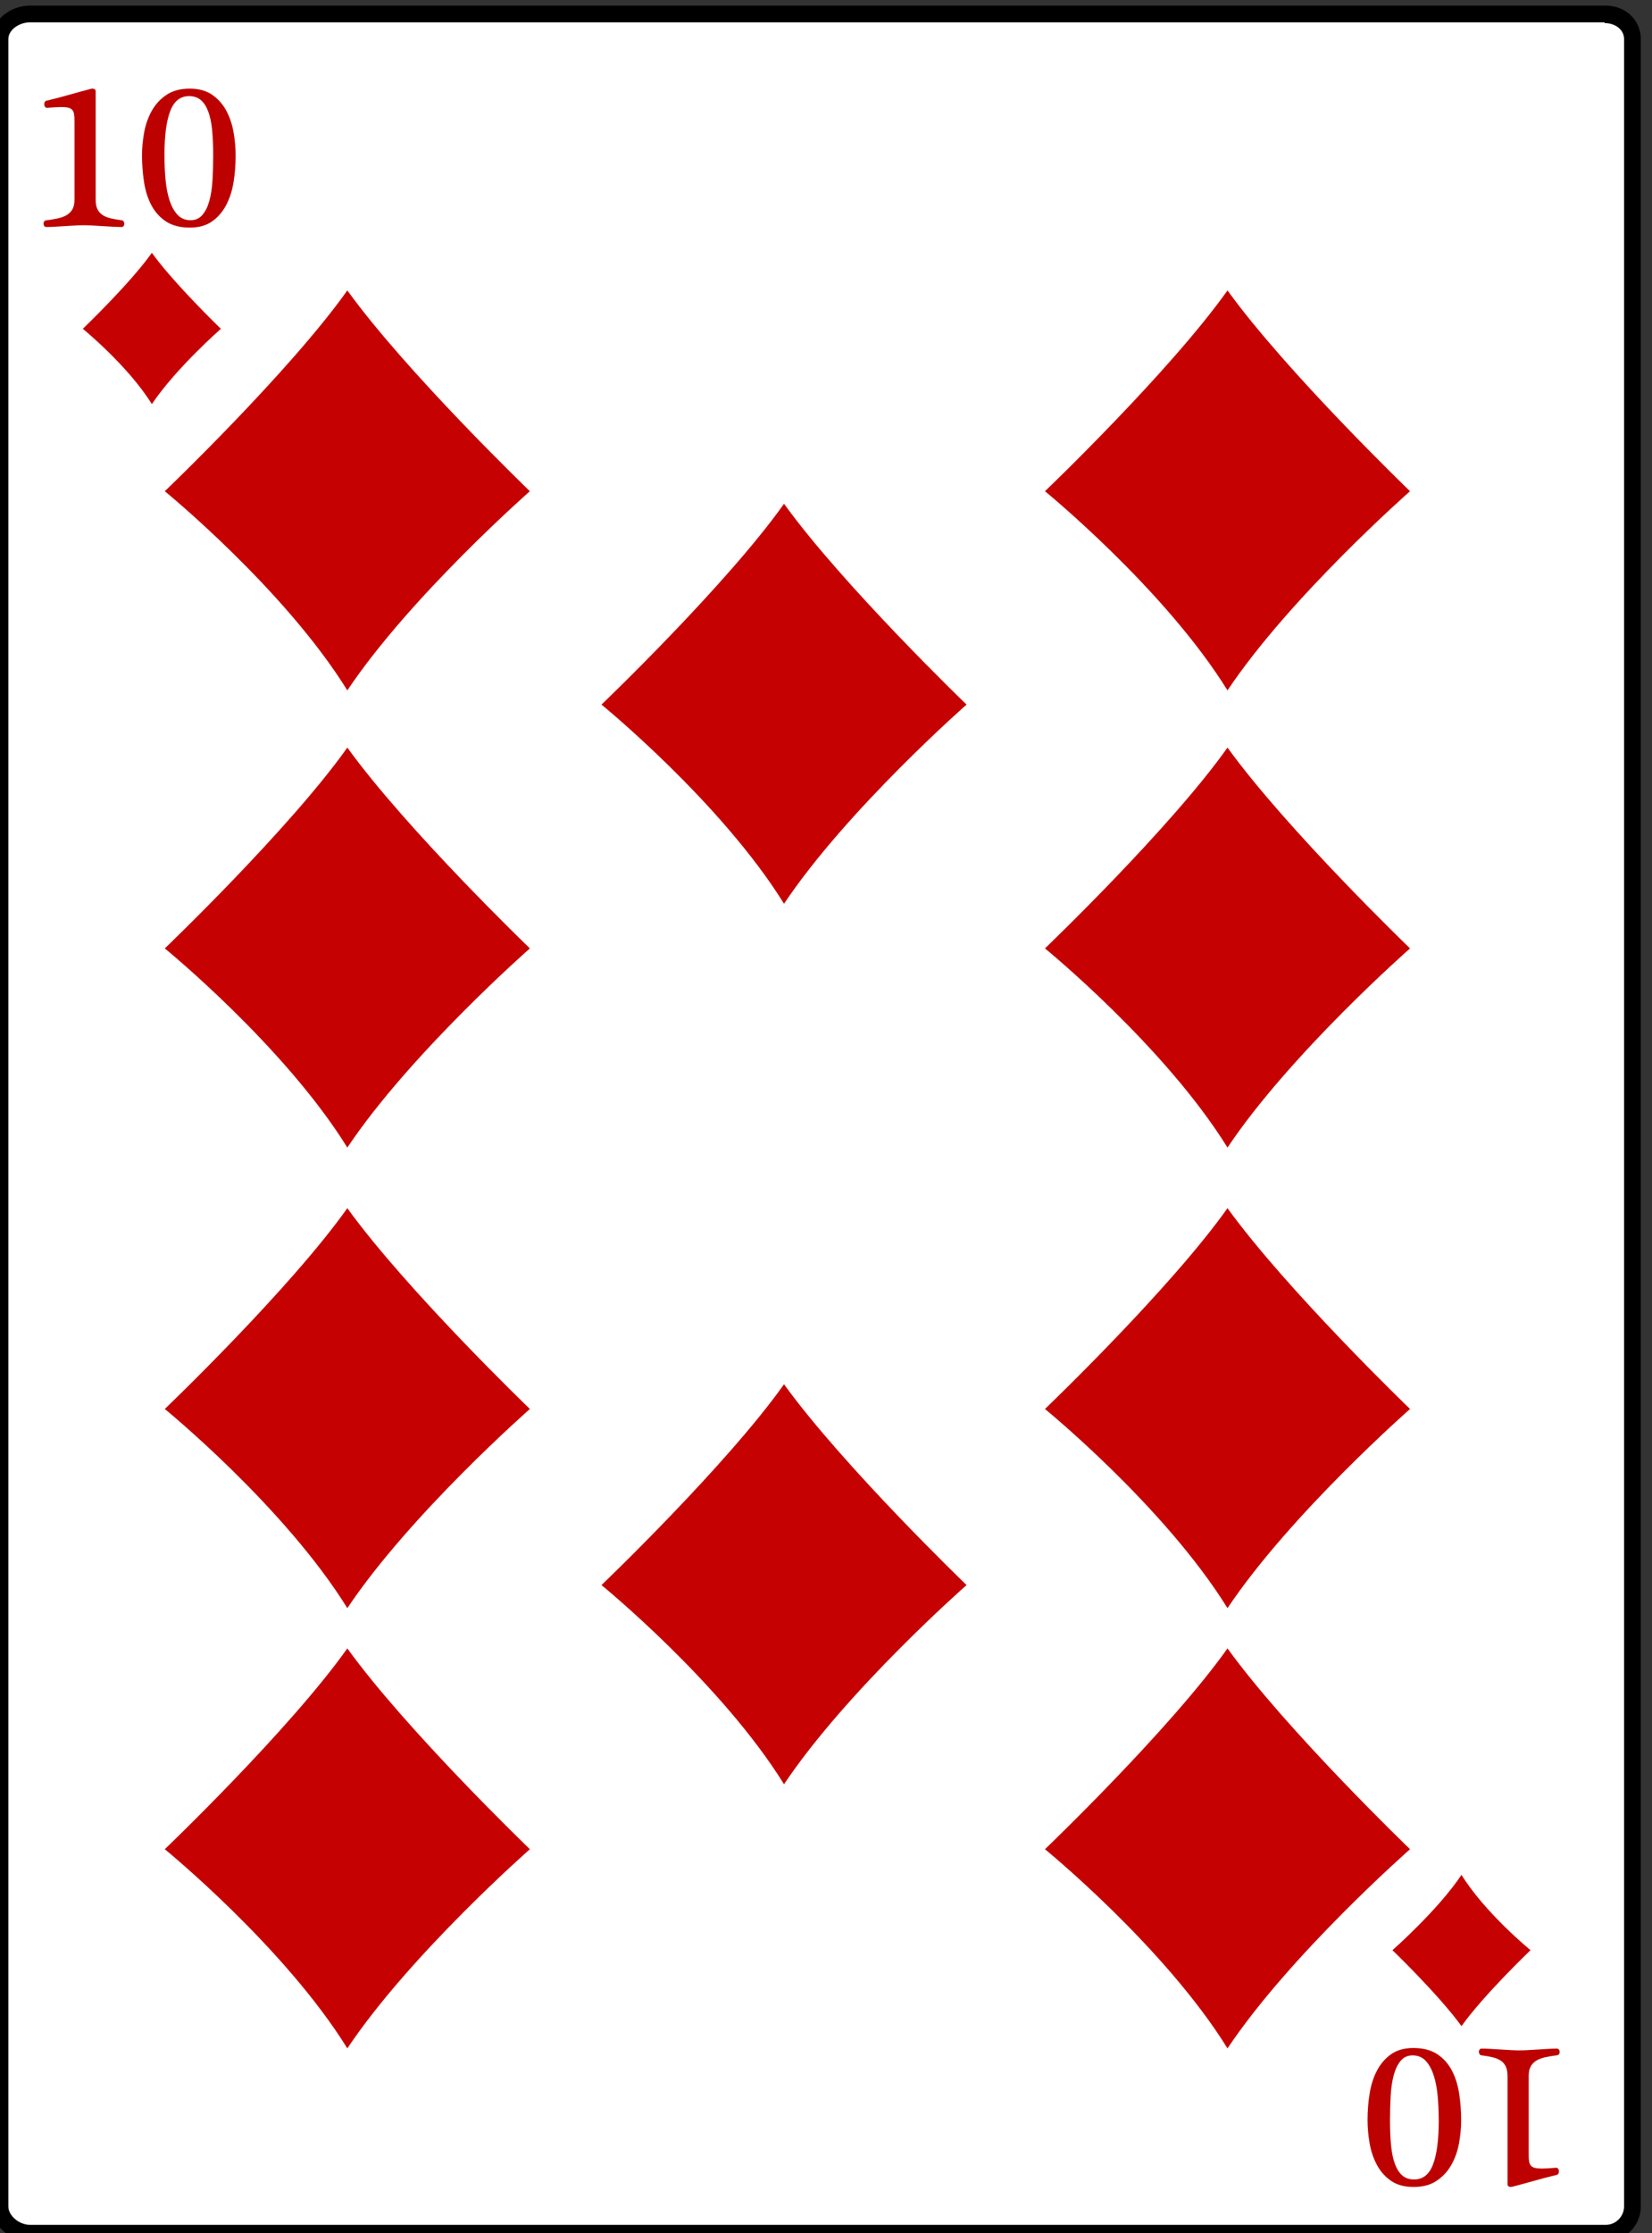 <?xml version="1.0" encoding="UTF-8"?>
<svg enable-background="new 0 0 800 800" version="1.1" viewBox="108 0 592 800" xmlSpace="preserve" xmlns="http://www.w3.org/2000/svg" xmlnsCc="http://web.resource.org/cc/" xmlnsDc="http://purl.org/dc/elements/1.1/" xmlnsRdf="http://www.w3.org/1999/02/22-rdf-syntax-ns#">

	
		<rect x="108" y="0" width="592" height="800" fill="#333333" stroke="none"/>

	
		<path d="m118.79 800c-5.552 0-9.792-4.578-9.792-9.595v-776.4c0-5.016 4.24-9 9.79-9h564.59c5.56 0 10.62 3.984 10.62 9.001v776.4c0 5.017-5.063 9.595-10.614 9.595h-564.6z" fill="#fff"/>
		<path d="m683.01 8.271c3.879 0 6.988 2.386 6.988 5.73v776.4c0 3.344-2.736 6.595-6.614 6.595h-564.6c-3.879 0-7.792-3.251-7.792-6.595v-776.4c0-3.343 3.91-6 7.79-6h564.21m0.39-6h-564.6c-7.23 0-13.79 5.302-13.79 12.001v776.4c0 6.699 6.556 12.595 13.792 12.595h564.59c7.234 0 12.614-5.896 12.614-12.595v-776.4c0.01-6.698-5.36-12-12.59-12h-0.01z"/>
	
	<path d="m297.88 175.97s-42.879 37.655-65.412 71.342c-22.533-36.355-65.412-71.342-65.412-71.342s44.657-42.695 65.412-71.934c21.34 29.53 65.41 71.93 65.41 71.93z" fill="#C60101"/>
	<path d="m297.88 339.74s-42.879 37.655-65.412 71.343c-22.533-36.356-65.412-71.343-65.412-71.343s44.657-42.695 65.412-71.934c21.34 29.53 65.41 71.93 65.41 71.93z" fill="#C60101"/>
	<path d="m297.88 504.73s-42.879 37.654-65.412 71.343c-22.533-36.356-65.412-71.343-65.412-71.343s44.657-42.694 65.412-71.934c21.34 29.53 65.41 71.93 65.41 71.93z" fill="#C60101"/>
	<path d="m297.88 662.43s-42.879 37.654-65.412 71.343c-22.533-36.355-65.412-71.343-65.412-71.343s44.657-42.695 65.412-71.934c21.34 29.54 65.41 71.93 65.41 71.93z" fill="#C60101"/>
	<path d="m613.29 175.97s-42.879 37.655-65.412 71.342c-22.532-36.355-65.412-71.342-65.412-71.342s44.658-42.695 65.412-71.934c21.35 29.53 65.41 71.93 65.41 71.93z" fill="#C60101"/>
	<path d="m613.29 339.74s-42.879 37.655-65.412 71.343c-22.532-36.356-65.412-71.343-65.412-71.343s44.658-42.695 65.412-71.934c21.35 29.53 65.41 71.93 65.41 71.93z" fill="#C60101"/>
	<path d="m613.29 504.73s-42.879 37.654-65.412 71.343c-22.532-36.356-65.412-71.343-65.412-71.343s44.658-42.694 65.412-71.934c21.35 29.53 65.41 71.93 65.41 71.93z" fill="#C60101"/>
	<path d="m613.29 662.43s-42.879 37.654-65.412 71.343c-22.532-36.355-65.412-71.343-65.412-71.343s44.658-42.695 65.412-71.934c21.35 29.54 65.41 71.93 65.41 71.93z" fill="#C60101"/>
	<path d="m454.37 567.81s-42.879 37.654-65.412 71.343c-22.533-36.356-65.412-71.343-65.412-71.343s44.657-42.695 65.412-71.934c21.35 29.53 65.41 71.93 65.41 71.93z" fill="#C60101"/>
	<path d="m454.37 252.4s-42.879 37.655-65.412 71.342c-22.533-36.355-65.412-71.342-65.412-71.342s44.657-42.695 65.412-71.934c21.35 29.53 65.41 71.93 65.41 71.93z" fill="#C60101"/>
	
		
			<g fill="#BD0000">
				<path d="m142.28 71.482c0 1.41 0.211 2.556 0.635 3.438 0.424 0.881 1.041 1.587 1.853 2.115 0.811 0.529 1.799 0.928 2.963 1.198 1.165 0.271 2.487 0.5 3.968 0.688 0.259 0.048 0.464 0.197 0.618 0.447 0.152 0.251 0.229 0.52 0.229 0.805 0 0.287-0.083 0.55-0.248 0.789-0.165 0.238-0.423 0.358-0.776 0.358-0.964 0-2.023-0.036-3.175-0.106s-2.328-0.141-3.527-0.211c-1.2-0.07-2.394-0.141-3.582-0.211s-2.288-0.106-3.298-0.106c-0.917 0-1.964 0.035-3.14 0.106s-2.37 0.141-3.581 0.211c-1.211 0.071-2.394 0.142-3.545 0.211-1.153 0.071-2.176 0.106-3.069 0.106-0.331 0-0.583-0.128-0.759-0.383-0.176-0.254-0.264-0.533-0.264-0.834 0-0.278 0.082-0.533 0.247-0.765 0.165-0.231 0.423-0.371 0.777-0.417 1.458-0.188 2.805-0.412 4.039-0.671 1.235-0.259 2.299-0.646 3.193-1.165s1.594-1.212 2.099-2.083c0.506-0.871 0.759-2.024 0.759-3.461v-28.354c0-0.918-0.053-1.689-0.159-2.313-0.105-0.624-0.323-1.124-0.652-1.501-0.33-0.376-0.806-0.641-1.43-0.794-0.623-0.152-1.452-0.229-2.487-0.229-0.635 0-1.358 0.024-2.169 0.07-0.812 0.047-1.735 0.118-2.77 0.211-0.4 0.048-0.693-0.07-0.882-0.352-0.188-0.283-0.282-0.601-0.282-0.953 0-0.259 0.059-0.512 0.177-0.759 0.117-0.247 0.305-0.406 0.564-0.476 2.774-0.658 5.479-1.363 8.113-2.116s5.269-1.47 7.903-2.152c0.399-0.094 0.776-0.077 1.129 0.052 0.354 0.13 0.529 0.406 0.529 0.829v38.778z"/>
				<path d="m176.04 31.753c3.175 0 5.821 0.722 7.938 2.169 2.117 1.446 3.804 3.328 5.062 5.645 1.259 2.316 2.141 4.898 2.646 7.744 0.506 2.846 0.758 5.657 0.758 8.432 0 3.293-0.252 6.479-0.758 9.561s-1.399 5.828-2.681 8.237c-1.283 2.412-2.97 4.346-5.063 5.804s-4.728 2.187-7.903 2.187c-3.481 0-6.327-0.729-8.537-2.187-2.211-1.458-3.958-3.393-5.239-5.804-1.282-2.41-2.165-5.18-2.646-8.308-0.483-3.128-0.724-6.338-0.724-9.631 0-2.587 0.253-5.292 0.758-8.115 0.506-2.821 1.412-5.402 2.716-7.743 1.306-2.34 3.064-4.257 5.274-5.751 2.2-1.494 5-2.24 8.39-2.24zm-9.1 23.989c0 3.034 0.129 5.939 0.388 8.714 0.259 2.776 0.741 5.234 1.447 7.374 0.705 2.141 1.658 3.852 2.857 5.133 1.2 1.283 2.764 1.923 4.693 1.923 1.74 0 3.151-0.64 4.233-1.923 1.081-1.281 1.911-2.98 2.487-5.098 0.577-2.116 0.946-4.574 1.112-7.373 0.165-2.799 0.247-5.692 0.247-8.679 0-3.504-0.129-6.579-0.388-9.225s-0.729-4.874-1.411-6.686c-0.683-1.811-1.577-3.175-2.682-4.091-1.106-0.918-2.493-1.376-4.163-1.376-3.152 0-5.41 1.794-6.774 5.38-1.38 3.585-2.06 8.895-2.06 15.927z"/>
			</g>
			<path d="m187.16 117.78s-16.218 14.241-24.74 26.982c-8.522-13.75-24.74-26.982-24.74-26.982s16.889-16.148 24.74-27.207c8.08 11.177 24.74 27.207 24.74 27.207z" fill="#C60101"/>
		
		
			<g fill="#BD0000">
				<path d="m648.23 743.69c0-1.411-0.213-2.556-0.636-3.438-0.422-0.882-1.041-1.587-1.852-2.115-0.813-0.528-1.801-0.929-2.964-1.198-1.165-0.271-2.487-0.5-3.969-0.688-0.259-0.048-0.465-0.197-0.618-0.447-0.152-0.252-0.229-0.52-0.229-0.807 0-0.286 0.083-0.549 0.248-0.787 0.163-0.237 0.423-0.357 0.775-0.357 0.965 0 2.022 0.035 3.176 0.105 1.152 0.071 2.328 0.143 3.527 0.211 1.199 0.07 2.394 0.142 3.582 0.213 1.187 0.071 2.286 0.105 3.298 0.105 0.917 0 1.965-0.034 3.14-0.105 1.176-0.071 2.37-0.143 3.58-0.213 1.213-0.068 2.395-0.14 3.547-0.211 1.151-0.07 2.176-0.105 3.068-0.105 0.329 0 0.583 0.128 0.758 0.382 0.179 0.255 0.266 0.533 0.266 0.834 0 0.278-0.082 0.534-0.246 0.766-0.165 0.232-0.425 0.37-0.777 0.417-1.457 0.188-2.805 0.413-4.04 0.671-1.234 0.259-2.298 0.646-3.191 1.165s-1.595 1.213-2.099 2.083c-0.506 0.872-0.758 2.025-0.758 3.462v28.354c0 0.918 0.052 1.688 0.158 2.313 0.104 0.625 0.322 1.125 0.651 1.501 0.329 0.377 0.806 0.641 1.429 0.794 0.624 0.153 1.453 0.229 2.488 0.229 0.635 0 1.357-0.024 2.169-0.071 0.811-0.047 1.735-0.117 2.77-0.211 0.399-0.047 0.693 0.071 0.883 0.354 0.188 0.281 0.282 0.6 0.282 0.952 0 0.258-0.06 0.512-0.178 0.758-0.116 0.247-0.305 0.405-0.564 0.477-2.774 0.658-5.48 1.363-8.114 2.116s-5.268 1.47-7.902 2.152c-0.399 0.094-0.774 0.077-1.128-0.053-0.353-0.129-0.529-0.405-0.529-0.828v-38.76z"/>
				<path d="m614.47 783.42c-3.176 0-5.821-0.723-7.938-2.168-2.116-1.448-3.805-3.329-5.063-5.646-1.259-2.315-2.141-4.897-2.646-7.743-0.507-2.846-0.759-5.655-0.759-8.432 0-3.292 0.252-6.479 0.759-9.561 0.505-3.081 1.399-5.828 2.68-8.236 1.283-2.413 2.97-4.346 5.063-5.806 2.094-1.458 4.727-2.188 7.902-2.188 3.481 0 6.327 0.729 8.538 2.188 2.212 1.46 3.957 3.393 5.238 5.806 1.283 2.408 2.164 5.179 2.645 8.307 0.484 3.128 0.725 6.337 0.725 9.632 0 2.587-0.252 5.291-0.758 8.115-0.506 2.821-1.411 5.402-2.717 7.743-1.306 2.339-3.063 4.256-5.274 5.75-2.19 1.5-4.99 2.25-8.38 2.25zm9.1-23.99c0-3.034-0.13-5.938-0.388-8.714-0.26-2.776-0.742-5.233-1.447-7.373-0.705-2.141-1.657-3.853-2.857-5.134-1.199-1.282-2.765-1.922-4.693-1.922-1.738 0-3.15 0.64-4.233 1.922-1.08 1.281-1.909 2.981-2.485 5.098-0.577 2.116-0.948 4.574-1.112 7.374-0.165 2.798-0.246 5.691-0.246 8.679 0 3.505 0.129 6.579 0.387 9.225 0.26 2.646 0.729 4.875 1.413 6.687 0.682 1.811 1.574 3.175 2.679 4.092 1.106 0.917 2.496 1.377 4.163 1.377 3.154 0 5.41-1.794 6.774-5.381 1.38-3.61 2.06-8.92 2.06-15.95z"/>
			</g>
			<path d="m606.99 698.6s16.218-14.241 24.74-26.982c8.521 13.751 24.739 26.982 24.739 26.982s-16.889 16.146-24.739 27.207c-8.08-11.17-24.74-27.21-24.74-27.21z" fill="#C60101"/>
		
	

</svg>
